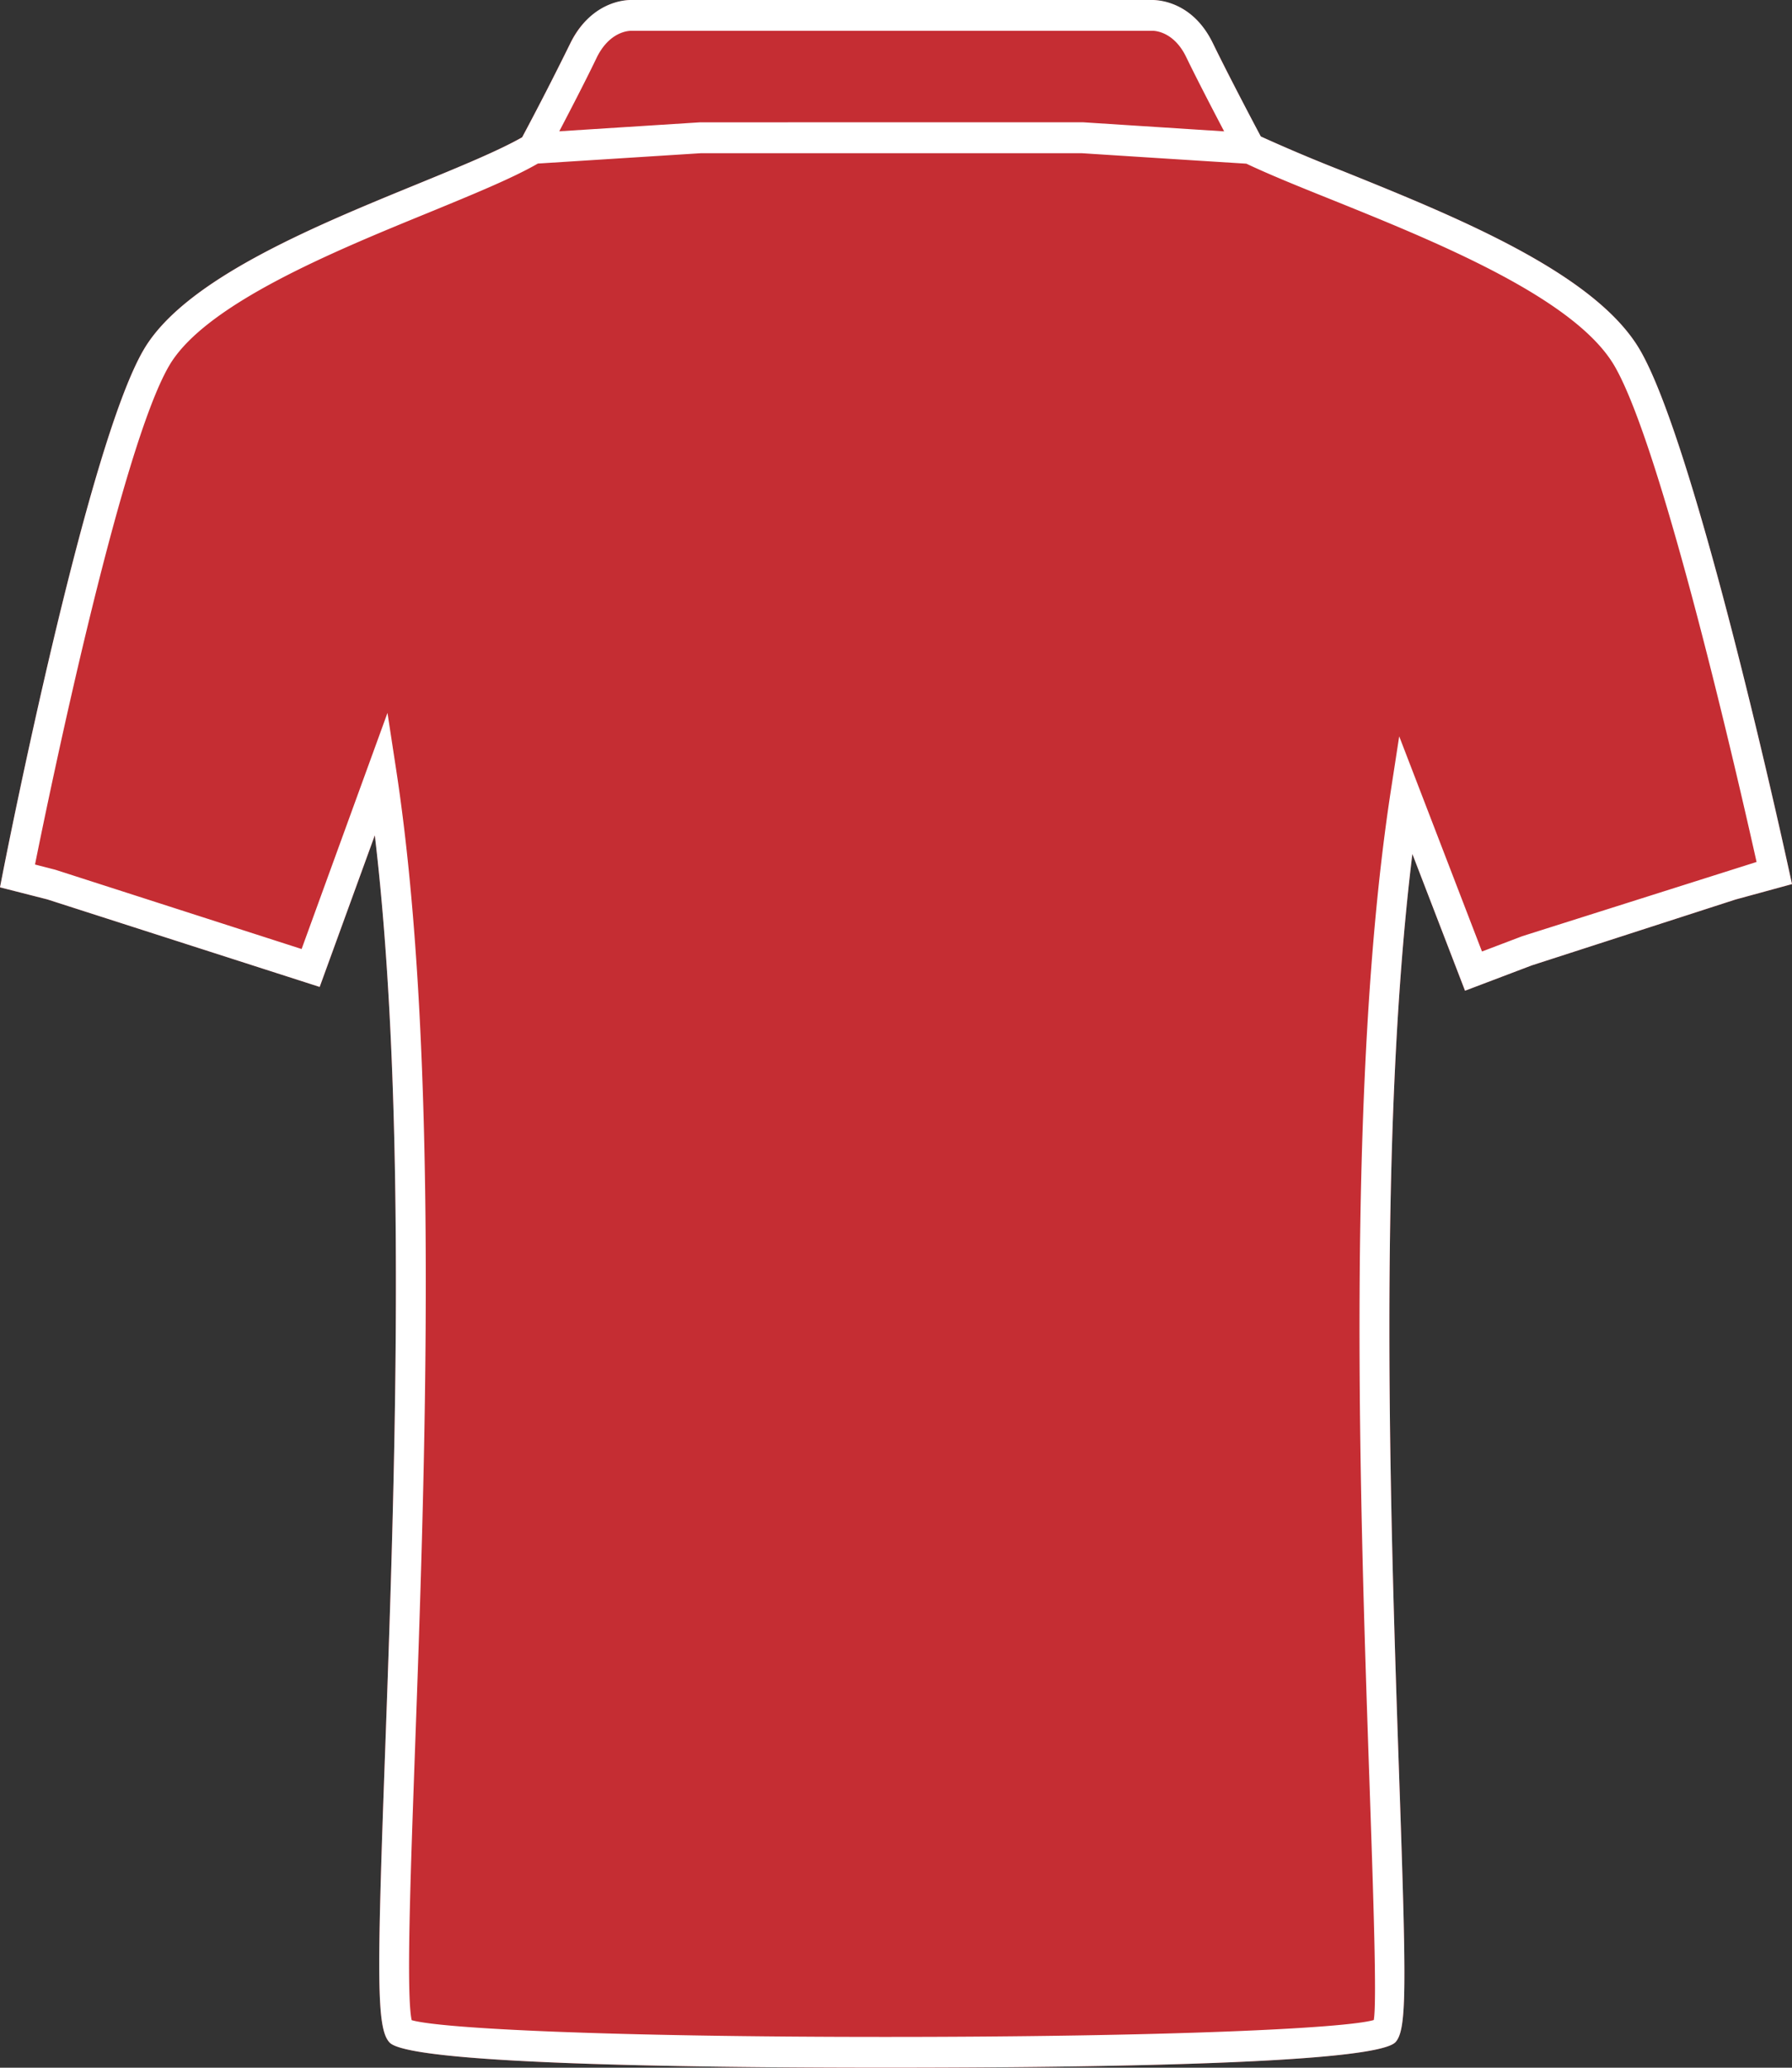 <svg viewBox="0 0 26 30" xmlns="http://www.w3.org/2000/svg">
    <rect x="0" y="0" width="26" height="30" fill="#333333" stroke="none"/>
    <g fill="none" fill-rule="evenodd">
        <path d="M23.791 5.072c-.655-1.117-2.683-1.934-4.313-2.591a24.56 24.56 0 0 1-1.186-.501 53.999 53.999 0 0 1-.693-1.35 1.296 1.296 0 0 0-.148-.236.954.954 0 0 0-.733-.394H9.15a.904.904 0 0 0-.435.132 1.15 1.15 0 0 0-.443.499 43.23 43.23 0 0 1-.697 1.36c-.345.197-.884.42-1.511.676-1.506.617-3.38 1.384-3.979 2.405C1.26 6.477.091 12.412.041 12.664l-.041.21.686.175 3.953 1.27.8-2.2c.481 4.064.283 9.56.149 13.284-.12 3.305-.127 4.033.066 4.232.293.302 4.072.365 7.191.365 3.231 0 7.138-.065 7.405-.374.162-.186.155-.792.052-3.802-.128-3.74-.318-9.271.19-13.434l.763 1.984.97-.368 2.954-.954.821-.224-.045-.21c-.055-.25-1.341-6.143-2.164-7.546z"
              fill="#C52D33"></path>
        <path d="M4.376 13.769l-3.573-1.15-.295-.076c.218-1.084 1.245-6.042 1.948-7.24.523-.892 2.398-1.66 3.768-2.22.648-.267 1.211-.497 1.58-.71l2.363-.15h5.531c1.77.114 2.251.143 2.386.152.329.156.75.327 1.237.522 1.485.599 3.52 1.42 4.1 2.406.703 1.199 1.824 6.123 2.065 7.203l-3.4 1.077-.584.222-1.201-3.122-.124.805c-.653 4.275-.446 10.34-.308 14.352.056 1.647.11 3.206.063 3.468-.417.121-2.972.245-7.087.245-4.014 0-6.443-.12-6.872-.243-.08-.366-.018-2.08.047-3.89.145-4.014.365-10.078-.27-14.239l-.128-.838-1.246 3.426M8.114 1.906c.162-.31.393-.755.546-1.075.184-.37.455-.384.497-.384h7.569c.03 0 .307.011.485.382.154.318.387.766.55 1.077l-2.05-.132h-2.618l-2.94.001-2.04.13M16.719 0H9.15c-.094 0-.58.03-.876.63a46.428 46.428 0 0 1-.698 1.362c-.344.195-.884.418-1.511.675-1.507.617-3.38 1.384-3.979 2.405C1.26 6.478.09 12.412.041 12.664l-.041.21.686.175 3.952 1.27.8-2.2c.482 4.064.284 9.56.15 13.284-.12 3.305-.127 4.033.066 4.233.293.3 4.072.364 7.19.364 3.232 0 7.14-.065 7.406-.374.162-.186.156-.792.052-3.801-.128-3.741-.318-9.272.19-13.435l.764 1.984.97-.368 2.954-.955.82-.224-.046-.209c-.054-.25-1.34-6.143-2.163-7.546-.655-1.116-2.683-1.934-4.313-2.592a24.249 24.249 0 0 1-1.185-.5c-.111-.208-.48-.909-.694-1.35-.288-.598-.775-.63-.88-.63"
              fill="#FFFFFF"></path>
    </g>
</svg>
